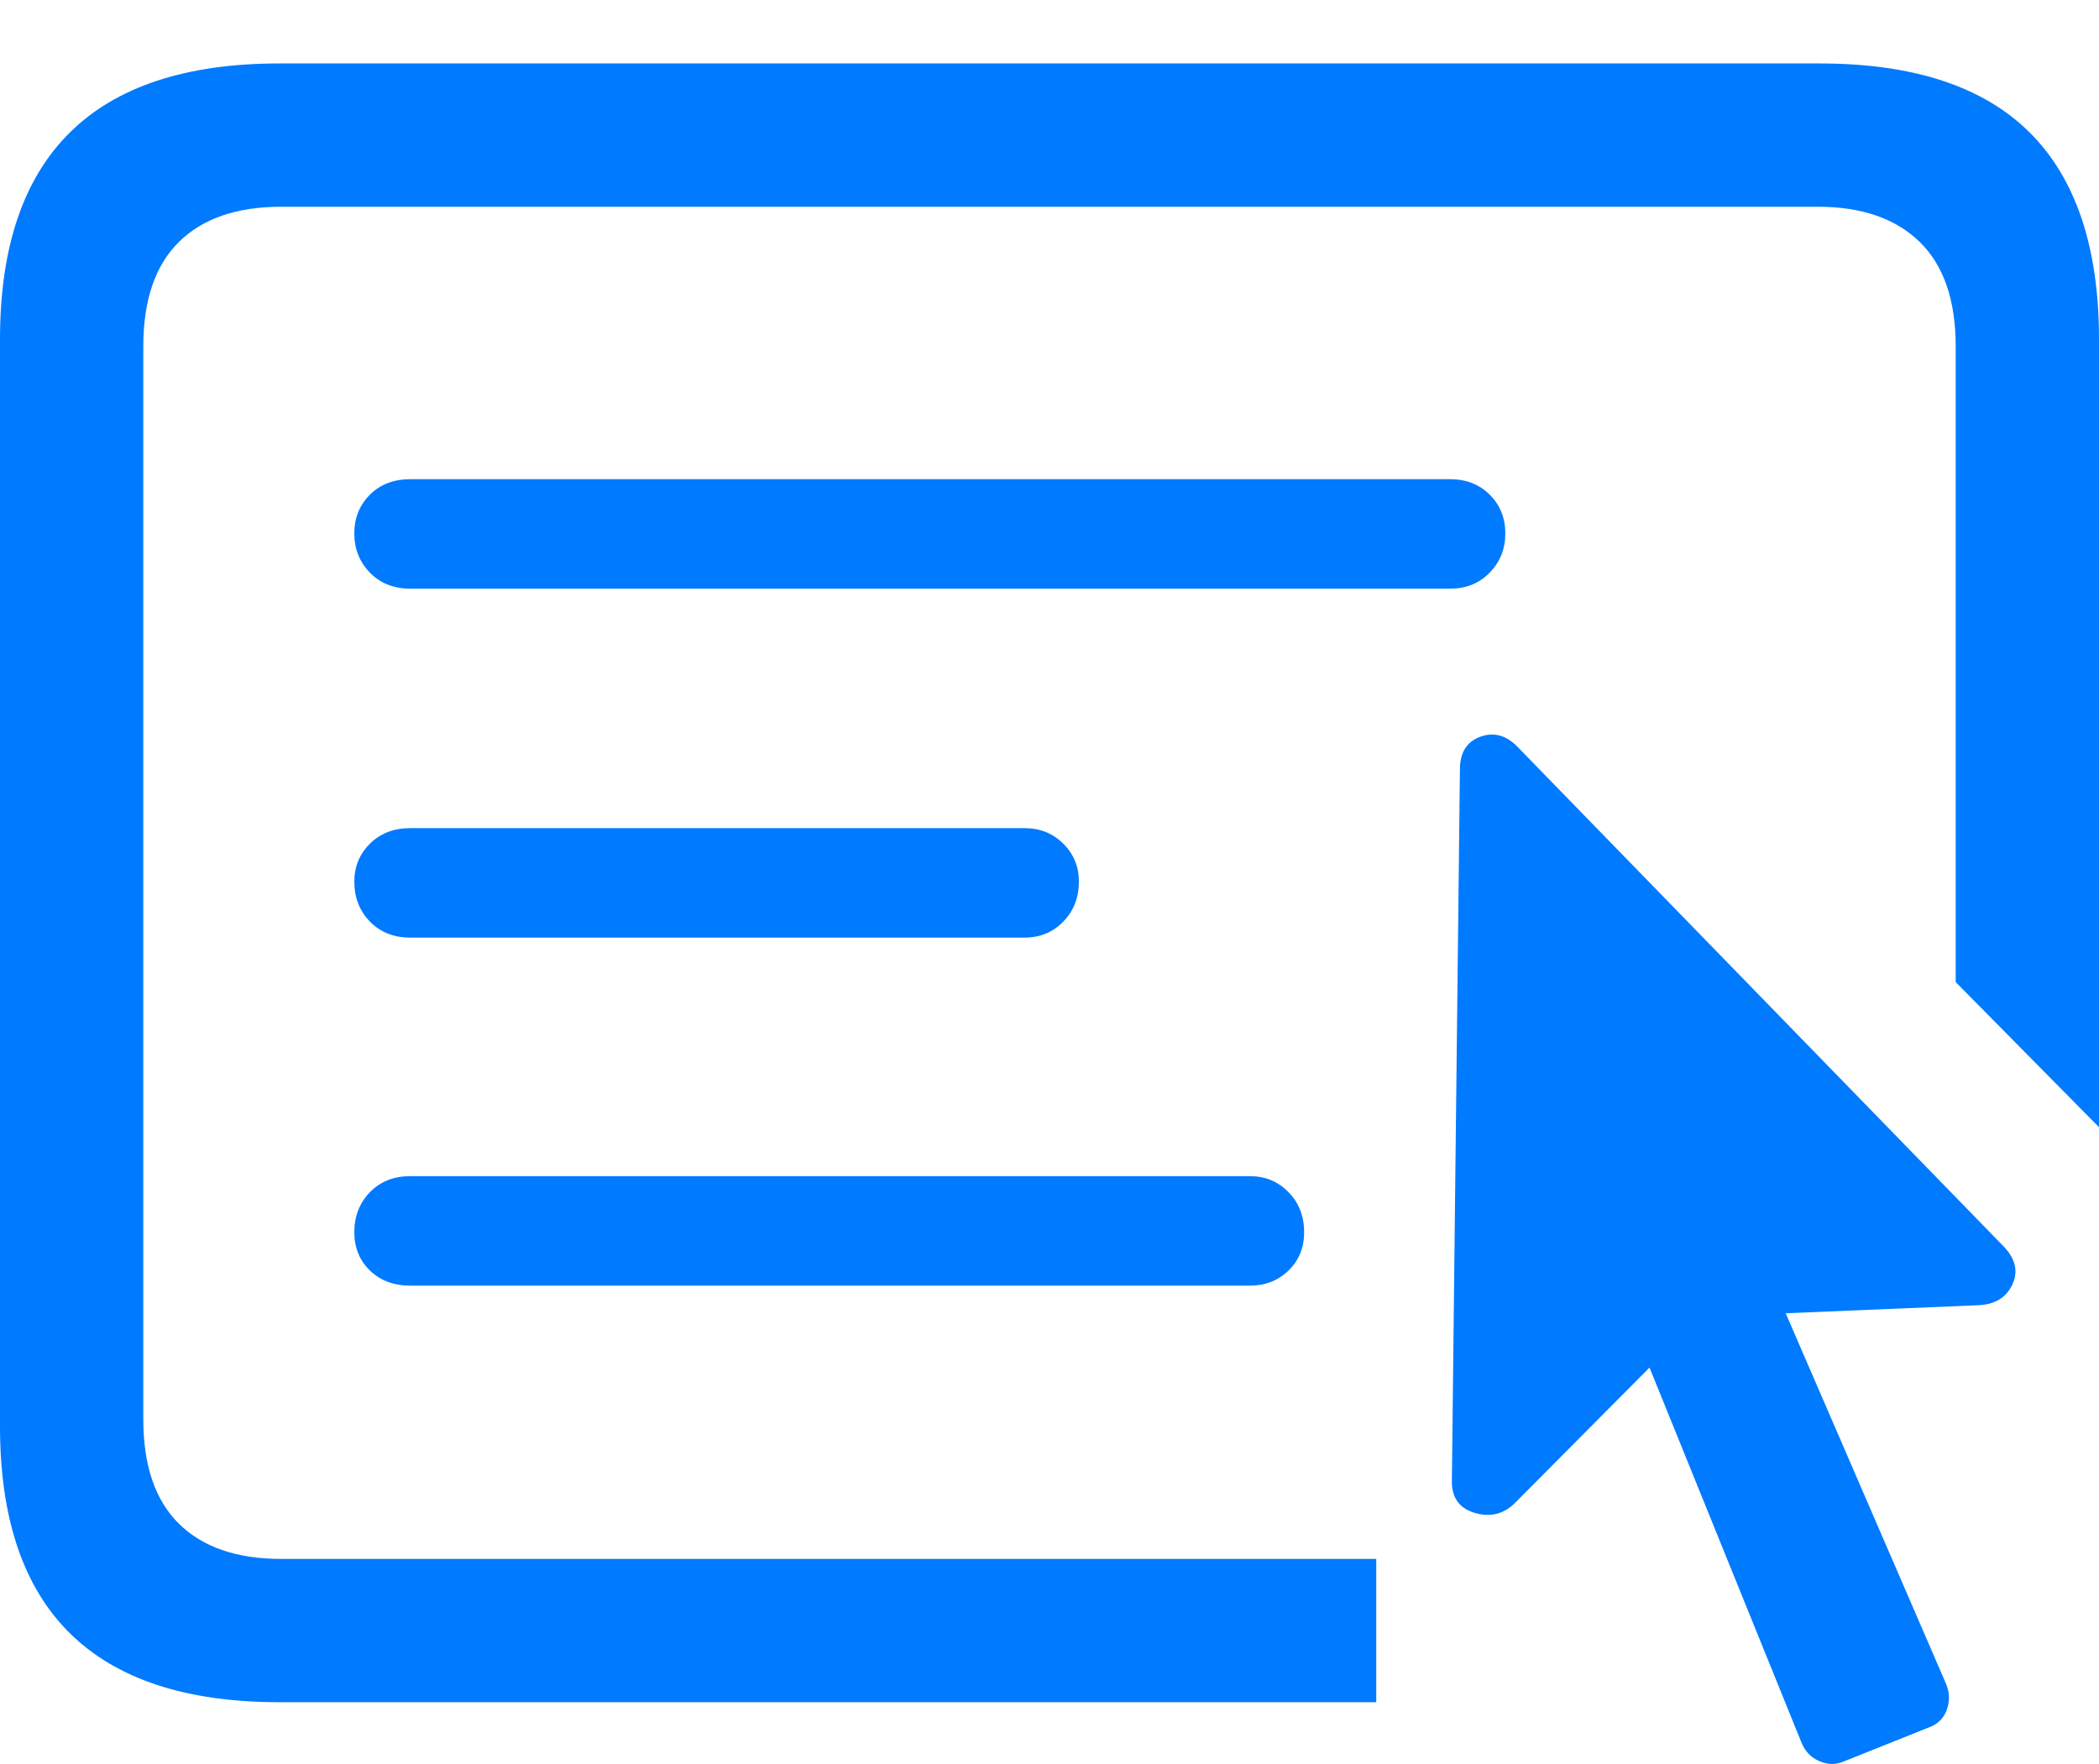 <?xml version="1.0" encoding="UTF-8"?>
<!--Generator: Apple Native CoreSVG 175.5-->
<!DOCTYPE svg
PUBLIC "-//W3C//DTD SVG 1.1//EN"
       "http://www.w3.org/Graphics/SVG/1.1/DTD/svg11.dtd">
<svg version="1.1" xmlns="http://www.w3.org/2000/svg" xmlns:xlink="http://www.w3.org/1999/xlink" width="23.027" height="19.351">
 <g>
  <rect height="19.351" opacity="0" width="23.027" x="0" y="0"/>
  <path d="M3.066 18.674L15.098 18.674L15.098 17.102L3.086 17.102Q2.354 17.102 1.963 16.716Q1.572 16.331 1.572 15.569L1.572 3.801Q1.572 3.04 1.963 2.654Q2.354 2.268 3.086 2.268L19.941 2.268Q20.664 2.268 21.06 2.654Q21.455 3.04 21.455 3.801L21.455 10.774L23.027 12.366L23.027 3.723Q23.027 2.21 22.266 1.453Q21.504 0.696 19.961 0.696L3.066 0.696Q1.533 0.696 0.767 1.453Q0 2.21 0 3.723L0 15.647Q0 17.161 0.767 17.918Q1.533 18.674 3.066 18.674ZM4.502 6.458L15.908 6.458Q16.172 6.458 16.343 6.282Q16.514 6.106 16.514 5.852Q16.514 5.598 16.343 5.427Q16.172 5.257 15.908 5.257L4.502 5.257Q4.229 5.257 4.058 5.427Q3.887 5.598 3.887 5.852Q3.887 6.106 4.058 6.282Q4.229 6.458 4.502 6.458ZM4.502 10.286L11.24 10.286Q11.494 10.286 11.665 10.11Q11.836 9.934 11.836 9.671Q11.836 9.426 11.665 9.256Q11.494 9.085 11.24 9.085L4.502 9.085Q4.229 9.085 4.058 9.256Q3.887 9.426 3.887 9.671Q3.887 9.934 4.058 10.11Q4.229 10.286 4.502 10.286ZM4.502 14.104L13.711 14.104Q13.965 14.104 14.136 13.938Q14.307 13.772 14.307 13.518Q14.307 13.255 14.136 13.079Q13.965 12.903 13.711 12.903L4.502 12.903Q4.229 12.903 4.058 13.079Q3.887 13.255 3.887 13.518Q3.887 13.772 4.058 13.938Q4.229 14.104 4.502 14.104Z" fill="#007aff"/>
  <path d="M15.928 16.233Q15.918 16.516 16.172 16.595Q16.426 16.673 16.611 16.497L18.096 15.003L19.766 19.124Q19.824 19.261 19.956 19.319Q20.088 19.378 20.215 19.329L21.191 18.938Q21.318 18.88 21.362 18.743Q21.406 18.606 21.348 18.47L19.59 14.407L21.699 14.319Q21.973 14.309 22.075 14.095Q22.178 13.88 21.982 13.675L16.641 8.186Q16.455 8.001 16.235 8.084Q16.016 8.167 16.016 8.44Z" fill="#007aff"/>
 </g>
</svg>
